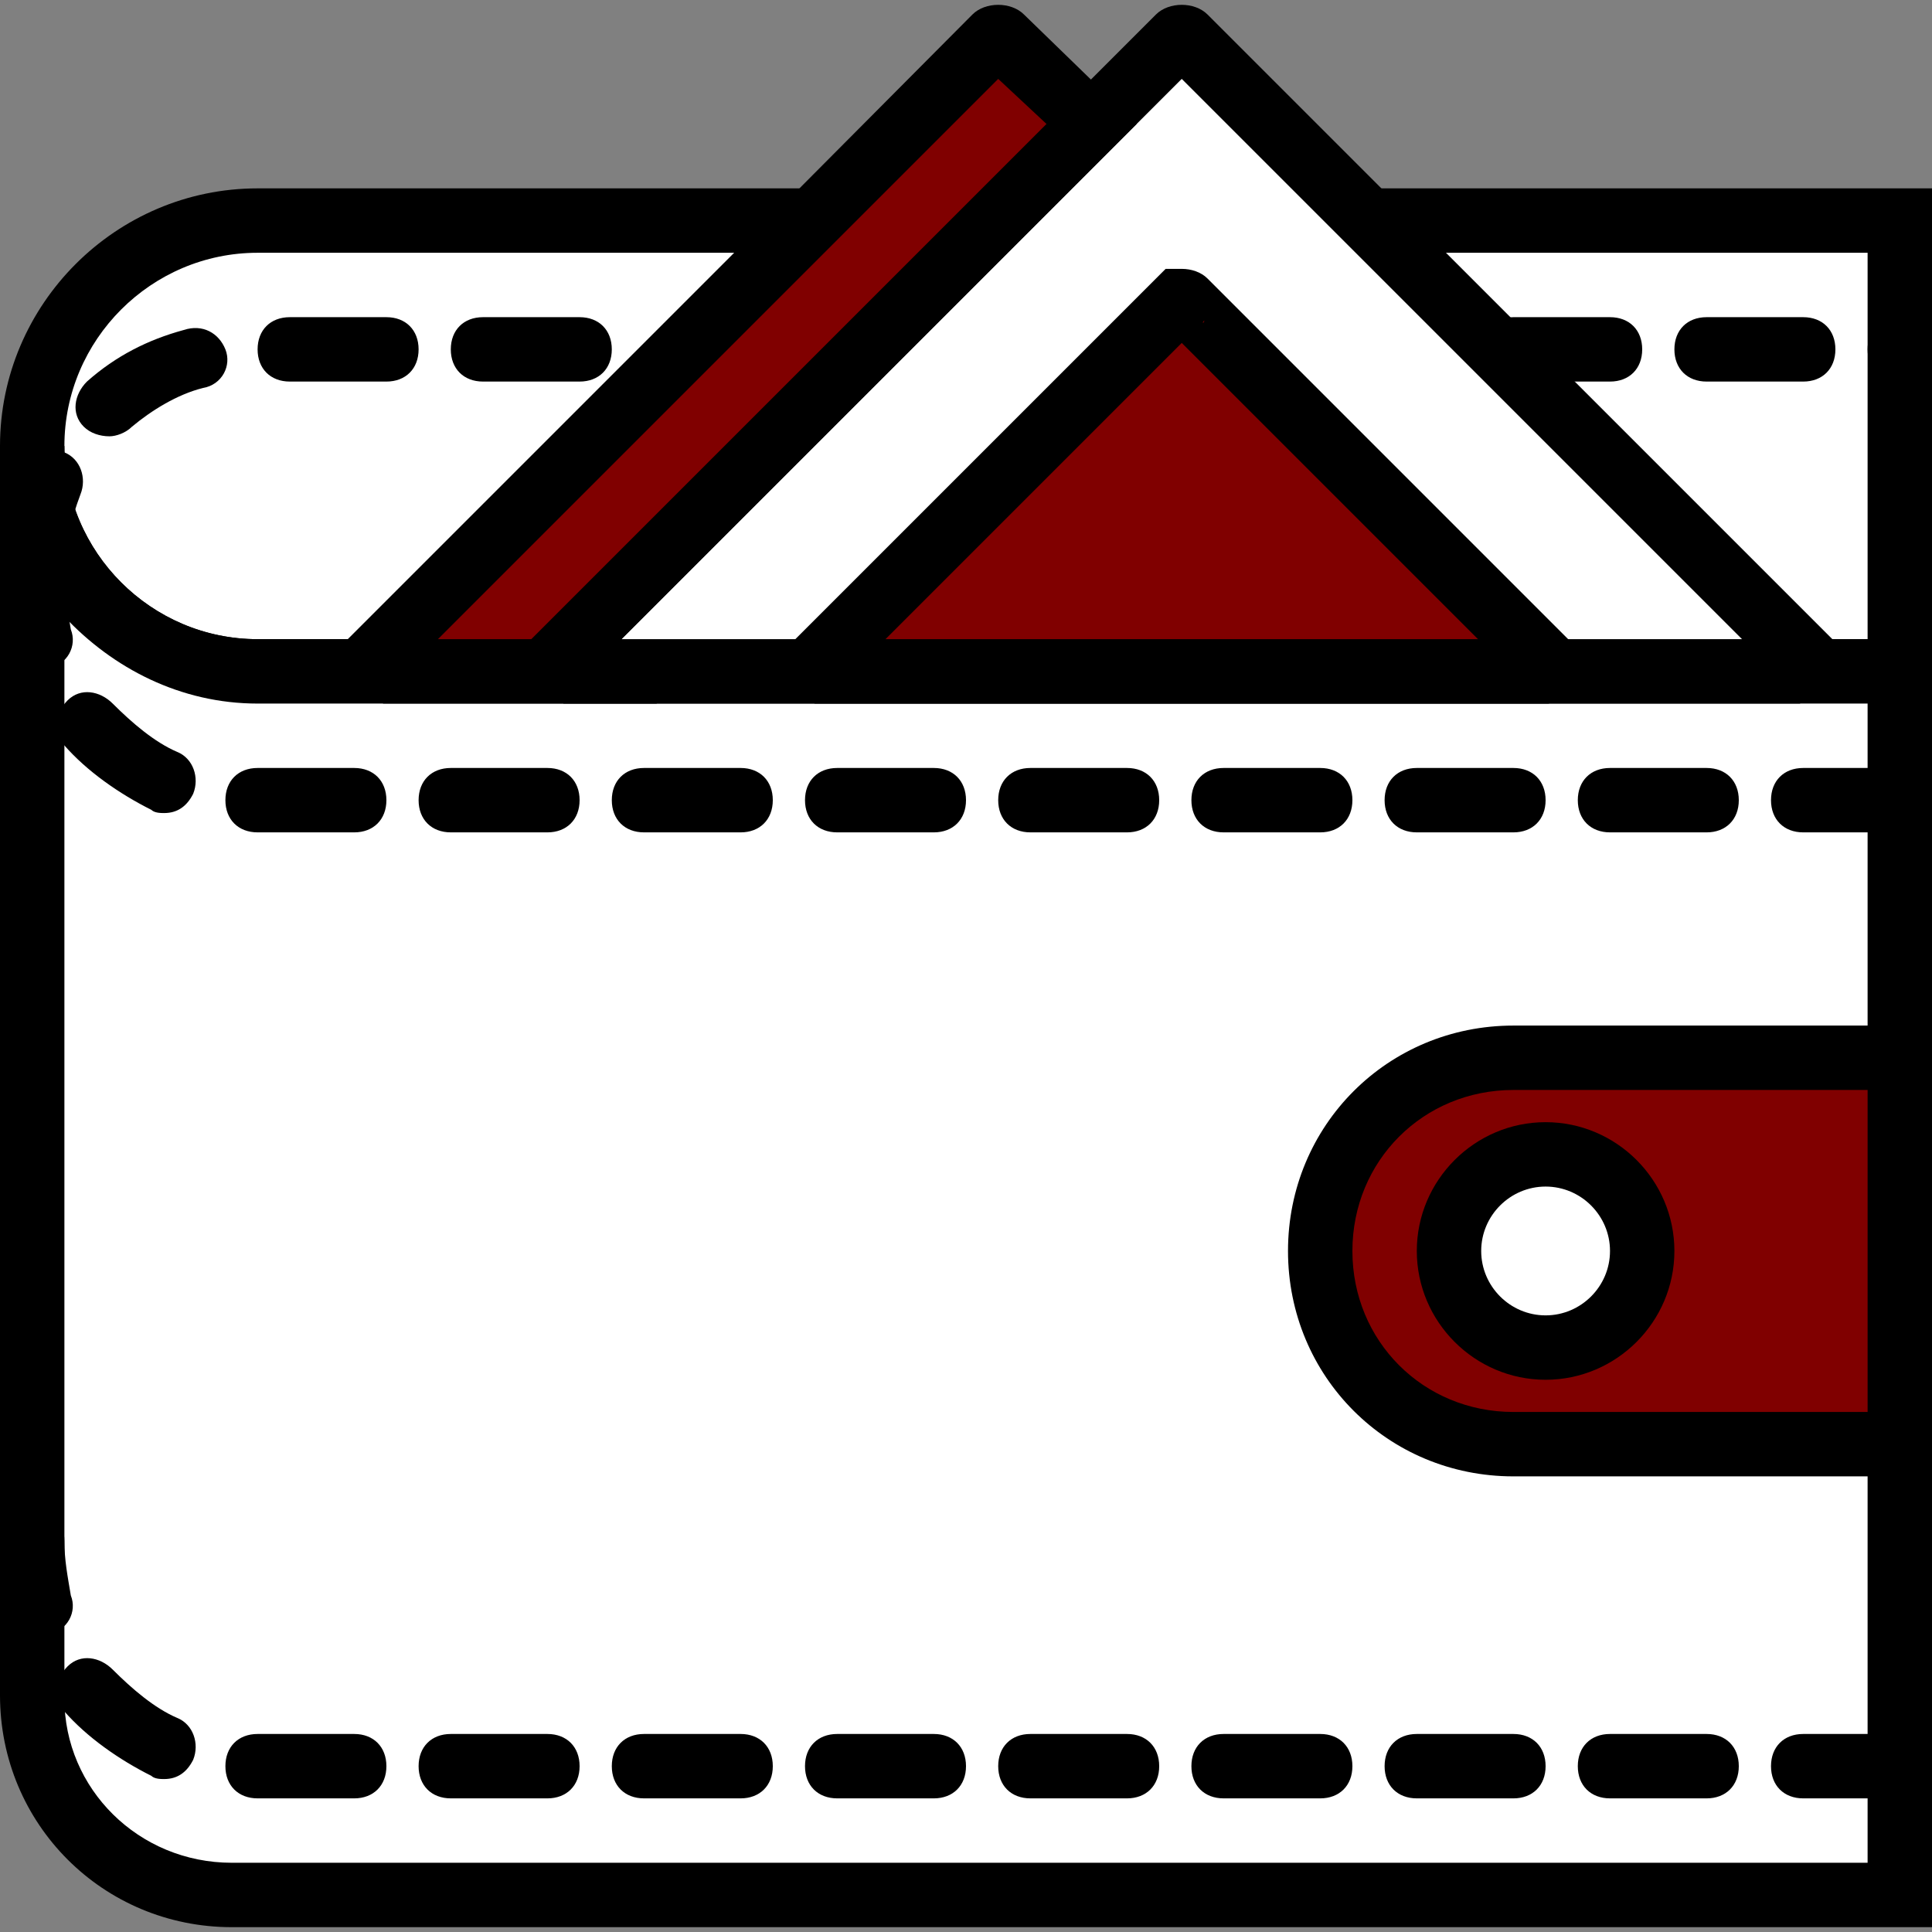 <svg height="200" width="200" xmlns="http://www.w3.org/2000/svg" viewBox="0 0 512 512" xml:space="preserve">
  <rect x="0" y="0" width="512" height="512" fill="#808080" stroke="none"/>
  <g stroke-width="0"/>
  <g stroke-linecap="round" stroke-linejoin="round"/>
  <path style="fill:#fff" d="m361.667 57.453 115.2 115.2-4.267 4.267h29.867V57.453z" transform="translate(1 1)"/>
  <path style="fill:#000" d="M511 185.453h-58.88l12.8-12.8L341.187 48.92H511v136.533zm-26.453-17.066h9.387v-102.4H382.147l102.4 102.4z" transform="translate(1 1)"/>
  <path style="fill:#fff" d="M214.04 57.453H67.267c-33.28 0-59.733 26.453-59.733 59.733s26.453 59.733 59.733 59.733h35.84l-4.267-4.267 115.2-115.199z" transform="translate(1 1)"/>
  <path style="fill:#000" d="M123.587 185.453h-56.32C29.72 185.453-1 154.733-1 117.187S29.72 48.92 67.267 48.92H234.52L110.787 172.653l12.8 12.8zM67.267 65.987c-28.16 0-51.2 23.04-51.2 51.2s23.04 51.2 51.2 51.2H91.16l102.4-102.4H67.267z" transform="translate(1 1)"/>
  <path style="fill:#fff" d="M7.533 117.187V448.28c0 29.013 23.893 52.907 52.907 52.907h442.027V176.92h-435.2c-33.28 0-59.734-26.453-59.734-59.733z" transform="translate(1 1)"/>
  <path style="fill:#000" d="M511 509.72H60.44C26.307 509.72-1 482.413-1 448.28V117.187h17.067c0 28.16 23.04 51.2 51.2 51.2H511V509.72zM16.067 162.413v286.72c0 23.893 19.627 43.52 44.373 43.52h433.493v-307.2H67.267c-20.48 0-38.4-9.386-51.2-23.04z" transform="translate(1 1)"/>
  <path style="fill:#000" d="M502.467 475.587h-25.6c-5.12 0-8.533-3.413-8.533-8.533 0-5.12 3.413-8.533 8.533-8.533h25.6c5.12 0 8.533 3.413 8.533 8.533 0 5.119-3.413 8.533-8.533 8.533zm-51.2 0h-25.6c-5.12 0-8.533-3.413-8.533-8.533 0-5.12 3.413-8.533 8.533-8.533h25.6c5.12 0 8.533 3.413 8.533 8.533 0 5.119-3.413 8.533-8.533 8.533zm-51.2 0h-25.6c-5.12 0-8.533-3.413-8.533-8.533 0-5.12 3.413-8.533 8.533-8.533h25.6c5.12 0 8.533 3.413 8.533 8.533 0 5.119-3.413 8.533-8.533 8.533zm-51.2 0h-25.6c-5.12 0-8.533-3.413-8.533-8.533 0-5.12 3.413-8.533 8.533-8.533h25.6c5.12 0 8.533 3.413 8.533 8.533 0 5.119-3.413 8.533-8.533 8.533zm-51.2 0h-25.6c-5.12 0-8.533-3.413-8.533-8.533 0-5.12 3.413-8.533 8.533-8.533h25.6c5.12 0 8.533 3.413 8.533 8.533 0 5.119-3.413 8.533-8.533 8.533zm-51.2 0h-25.6c-5.12 0-8.533-3.413-8.533-8.533 0-5.12 3.413-8.533 8.533-8.533h25.6c5.12 0 8.533 3.413 8.533 8.533 0 5.119-3.413 8.533-8.533 8.533zm-51.2 0h-25.6c-5.12 0-8.533-3.413-8.533-8.533 0-5.12 3.413-8.533 8.533-8.533h25.6c5.12 0 8.533 3.413 8.533 8.533 0 5.119-3.413 8.533-8.533 8.533zm-51.2 0h-25.6c-5.12 0-8.533-3.413-8.533-8.533 0-5.12 3.413-8.533 8.533-8.533h25.6c5.12 0 8.533 3.413 8.533 8.533 0 5.119-3.413 8.533-8.533 8.533zm-51.2 0h-25.6c-5.12 0-8.533-3.413-8.533-8.533 0-5.12 3.413-8.533 8.533-8.533h25.6c5.12 0 8.533 3.413 8.533 8.533 0 5.119-3.413 8.533-8.533 8.533zm-50.347-5.12c-.853 0-2.56 0-3.413-.853-8.533-4.267-17.067-10.24-23.04-17.067-3.413-3.413-2.56-8.533.853-11.947s8.533-2.56 11.947.853c5.12 5.12 11.093 10.24 17.067 12.8 4.267 1.707 5.973 6.827 4.267 11.093-1.708 3.414-4.268 5.121-7.681 5.121zM10.093 432.92c-3.413 0-6.827-2.56-8.533-5.973C-.147 420.12-1 414.147-1 407.32c0-5.12 3.413-8.533 8.533-8.533s8.533 3.413 8.533 8.533c0 5.12.853 9.387 1.707 14.507 1.707 4.267-.853 9.387-5.973 10.24 0 .853-.853.853-1.707.853zm492.374-213.333h-25.6c-5.12 0-8.533-3.413-8.533-8.533s3.413-8.533 8.533-8.533h25.6c5.12 0 8.533 3.413 8.533 8.533s-3.413 8.533-8.533 8.533zm-51.2 0h-25.6c-5.12 0-8.533-3.413-8.533-8.533s3.413-8.533 8.533-8.533h25.6c5.12 0 8.533 3.413 8.533 8.533s-3.413 8.533-8.533 8.533zm-51.2 0h-25.6c-5.12 0-8.533-3.413-8.533-8.533s3.413-8.533 8.533-8.533h25.6c5.12 0 8.533 3.413 8.533 8.533s-3.413 8.533-8.533 8.533zm-51.2 0h-25.6c-5.12 0-8.533-3.413-8.533-8.533s3.413-8.533 8.533-8.533h25.6c5.12 0 8.533 3.413 8.533 8.533s-3.413 8.533-8.533 8.533zm-51.2 0h-25.6c-5.12 0-8.533-3.413-8.533-8.533s3.413-8.533 8.533-8.533h25.6c5.12 0 8.533 3.413 8.533 8.533s-3.413 8.533-8.533 8.533zm-51.2 0h-25.6c-5.12 0-8.533-3.413-8.533-8.533s3.413-8.533 8.533-8.533h25.6c5.12 0 8.533 3.413 8.533 8.533s-3.413 8.533-8.533 8.533zm-51.2 0h-25.6c-5.12 0-8.533-3.413-8.533-8.533s3.413-8.533 8.533-8.533h25.6c5.12 0 8.533 3.413 8.533 8.533s-3.413 8.533-8.533 8.533zm-51.2 0h-25.6c-5.12 0-8.533-3.413-8.533-8.533s3.413-8.533 8.533-8.533h25.6c5.12 0 8.533 3.413 8.533 8.533s-3.413 8.533-8.533 8.533zm-51.2 0h-25.6c-5.12 0-8.533-3.413-8.533-8.533s3.413-8.533 8.533-8.533h25.6c5.12 0 8.533 3.413 8.533 8.533s-3.413 8.533-8.533 8.533zm-50.347-5.12c-.853 0-2.56 0-3.413-.853-8.533-4.267-17.067-10.24-23.04-17.067-3.413-3.413-2.56-8.533.853-11.947s8.533-2.56 11.947.853c5.12 5.12 11.093 10.24 17.067 12.8 4.267 1.707 5.973 6.827 4.267 11.093-1.708 3.414-4.268 5.121-7.681 5.121zM10.093 176.92c-3.413 0-6.827-2.56-8.533-5.973C-.147 164.12-1 158.147-1 151.32c0-10.24 1.707-19.627 5.973-28.16 2.56-4.267 6.827-6.827 11.093-4.267 4.267 1.707 5.973 6.827 4.267 11.093-2.56 6.827-4.267 13.653-4.267 21.333 0 5.12.853 9.387 1.707 14.507 1.707 4.267-.853 9.387-5.973 10.24 0 .854-.853.854-1.707.854zm17.92-62.293c-2.56 0-5.12-.853-6.827-2.56-3.413-3.413-2.56-8.533.853-11.947 7.68-6.827 16.213-11.093 25.6-13.653 5.12-1.707 9.387.853 11.093 5.12 1.707 4.267-.853 9.387-5.973 10.24-6.827 1.707-13.653 5.973-18.773 10.24-1.706 1.706-4.266 2.56-5.973 2.56zM152.6 100.12H127c-5.12 0-8.533-3.413-8.533-8.533s3.413-8.533 8.533-8.533h25.6c5.12 0 8.533 3.413 8.533 8.533s-3.413 8.533-8.533 8.533zm-51.2 0H75.8c-5.12 0-8.533-3.413-8.533-8.533s3.413-8.533 8.533-8.533h25.6c5.12 0 8.533 3.413 8.533 8.533s-3.413 8.533-8.533 8.533z" transform="translate(1 1)"/>
  <path style="fill:maroon" d="M502.467 381.72h-102.4c-28.16 0-51.2-23.04-51.2-51.2s23.04-51.2 51.2-51.2h102.4v102.4z" transform="translate(1 1)"/>
  <path style="fill:#000" d="M511 390.253H400.067c-33.28 0-59.733-26.453-59.733-59.733s26.453-59.733 59.733-59.733H511v119.466zm-110.933-102.4c-23.893 0-42.667 18.773-42.667 42.667s18.773 42.667 42.667 42.667h93.867v-85.333h-93.867z" transform="translate(1 1)"/>
  <path style="fill:#fff" d="M434.2 330.52c0 14.507-11.093 25.6-25.6 25.6-14.507 0-25.6-11.093-25.6-25.6s11.093-25.6 25.6-25.6c14.507 0 25.6 11.093 25.6 25.6z" transform="translate(1 1)"/>
  <path style="fill:#000" d="M408.6 364.653c-18.773 0-34.133-15.36-34.133-34.133s15.36-34.133 34.133-34.133c18.773 0 34.133 15.36 34.133 34.133s-15.36 34.133-34.133 34.133zm0-51.2c-9.387 0-17.067 7.68-17.067 17.067s7.68 17.067 17.067 17.067 17.067-7.68 17.067-17.067-7.68-17.067-17.067-17.067z" transform="translate(1 1)"/>
  <path style="fill:#fff" d="m472.6 176.92 4.267-4.267-163.84-163.84c-.853-.853-.853-.853-1.707 0l-163.84 163.84 4.267 4.267H472.6z" transform="translate(1 1)"/>
  <path style="fill:#000" d="M476.013 185.453h-327.68l-12.8-12.8L305.347 2.84c3.413-3.413 10.24-3.413 13.653 0l169.813 169.813-12.8 12.8zm-312.32-17.066h296.96l-148.48-148.48-148.48 148.48zm143.36-153.6z" transform="translate(1 1)"/>
  <path style="fill:maroon" d="m151.747 176.92-4.267-4.267 140.8-140.8L264.387 7.96c-.853-.853-.853-.853-1.707 0L98.84 172.653l4.267 4.267h48.64z" transform="translate(1 1)"/>
  <path style="fill:#000" d="M173.08 185.453h-72.533l-12.8-12.8L256.707 2.84c3.413-3.413 10.24-3.413 13.653 0l29.867 29.013-140.8 140.8 13.653 12.8zm-58.027-17.066H139.8L276.333 31.853l-12.8-11.947-148.48 148.481zm143.36-153.6zm10.24 0zm233.814 85.333c-5.12 0-8.533-3.413-8.533-8.533s3.413-8.533 8.533-8.533c5.12 0 8.533 3.413 8.533 8.533s-3.413 8.533-8.533 8.533zm-25.6 0h-25.6c-5.12 0-8.533-3.413-8.533-8.533s3.413-8.533 8.533-8.533h25.6c5.12 0 8.533 3.413 8.533 8.533s-3.413 8.533-8.533 8.533zm-51.2 0h-25.6c-5.12 0-8.533-3.413-8.533-8.533s3.413-8.533 8.533-8.533h25.6c5.12 0 8.533 3.413 8.533 8.533s-3.413 8.533-8.533 8.533z" transform="translate(1 1)"/>
  <path style="fill:maroon" d="m406.04 176.92 2.56-2.56-95.573-96.427h-.853l-96.427 96.427 2.56 2.56H406.04z" transform="translate(1 1)"/>
  <path style="fill:#000" d="M409.453 185.453h-194.56L203.8 174.36 307.907 70.253h4.267c2.56 0 5.12.853 6.827 2.56L420.547 174.36l-11.094 11.093zm-175.786-17.066H390.68L312.173 89.88l-78.506 78.507zm84.48-84.48c-.854.853 0 .853 0 0z" transform="translate(1 1)"/>
</svg>
